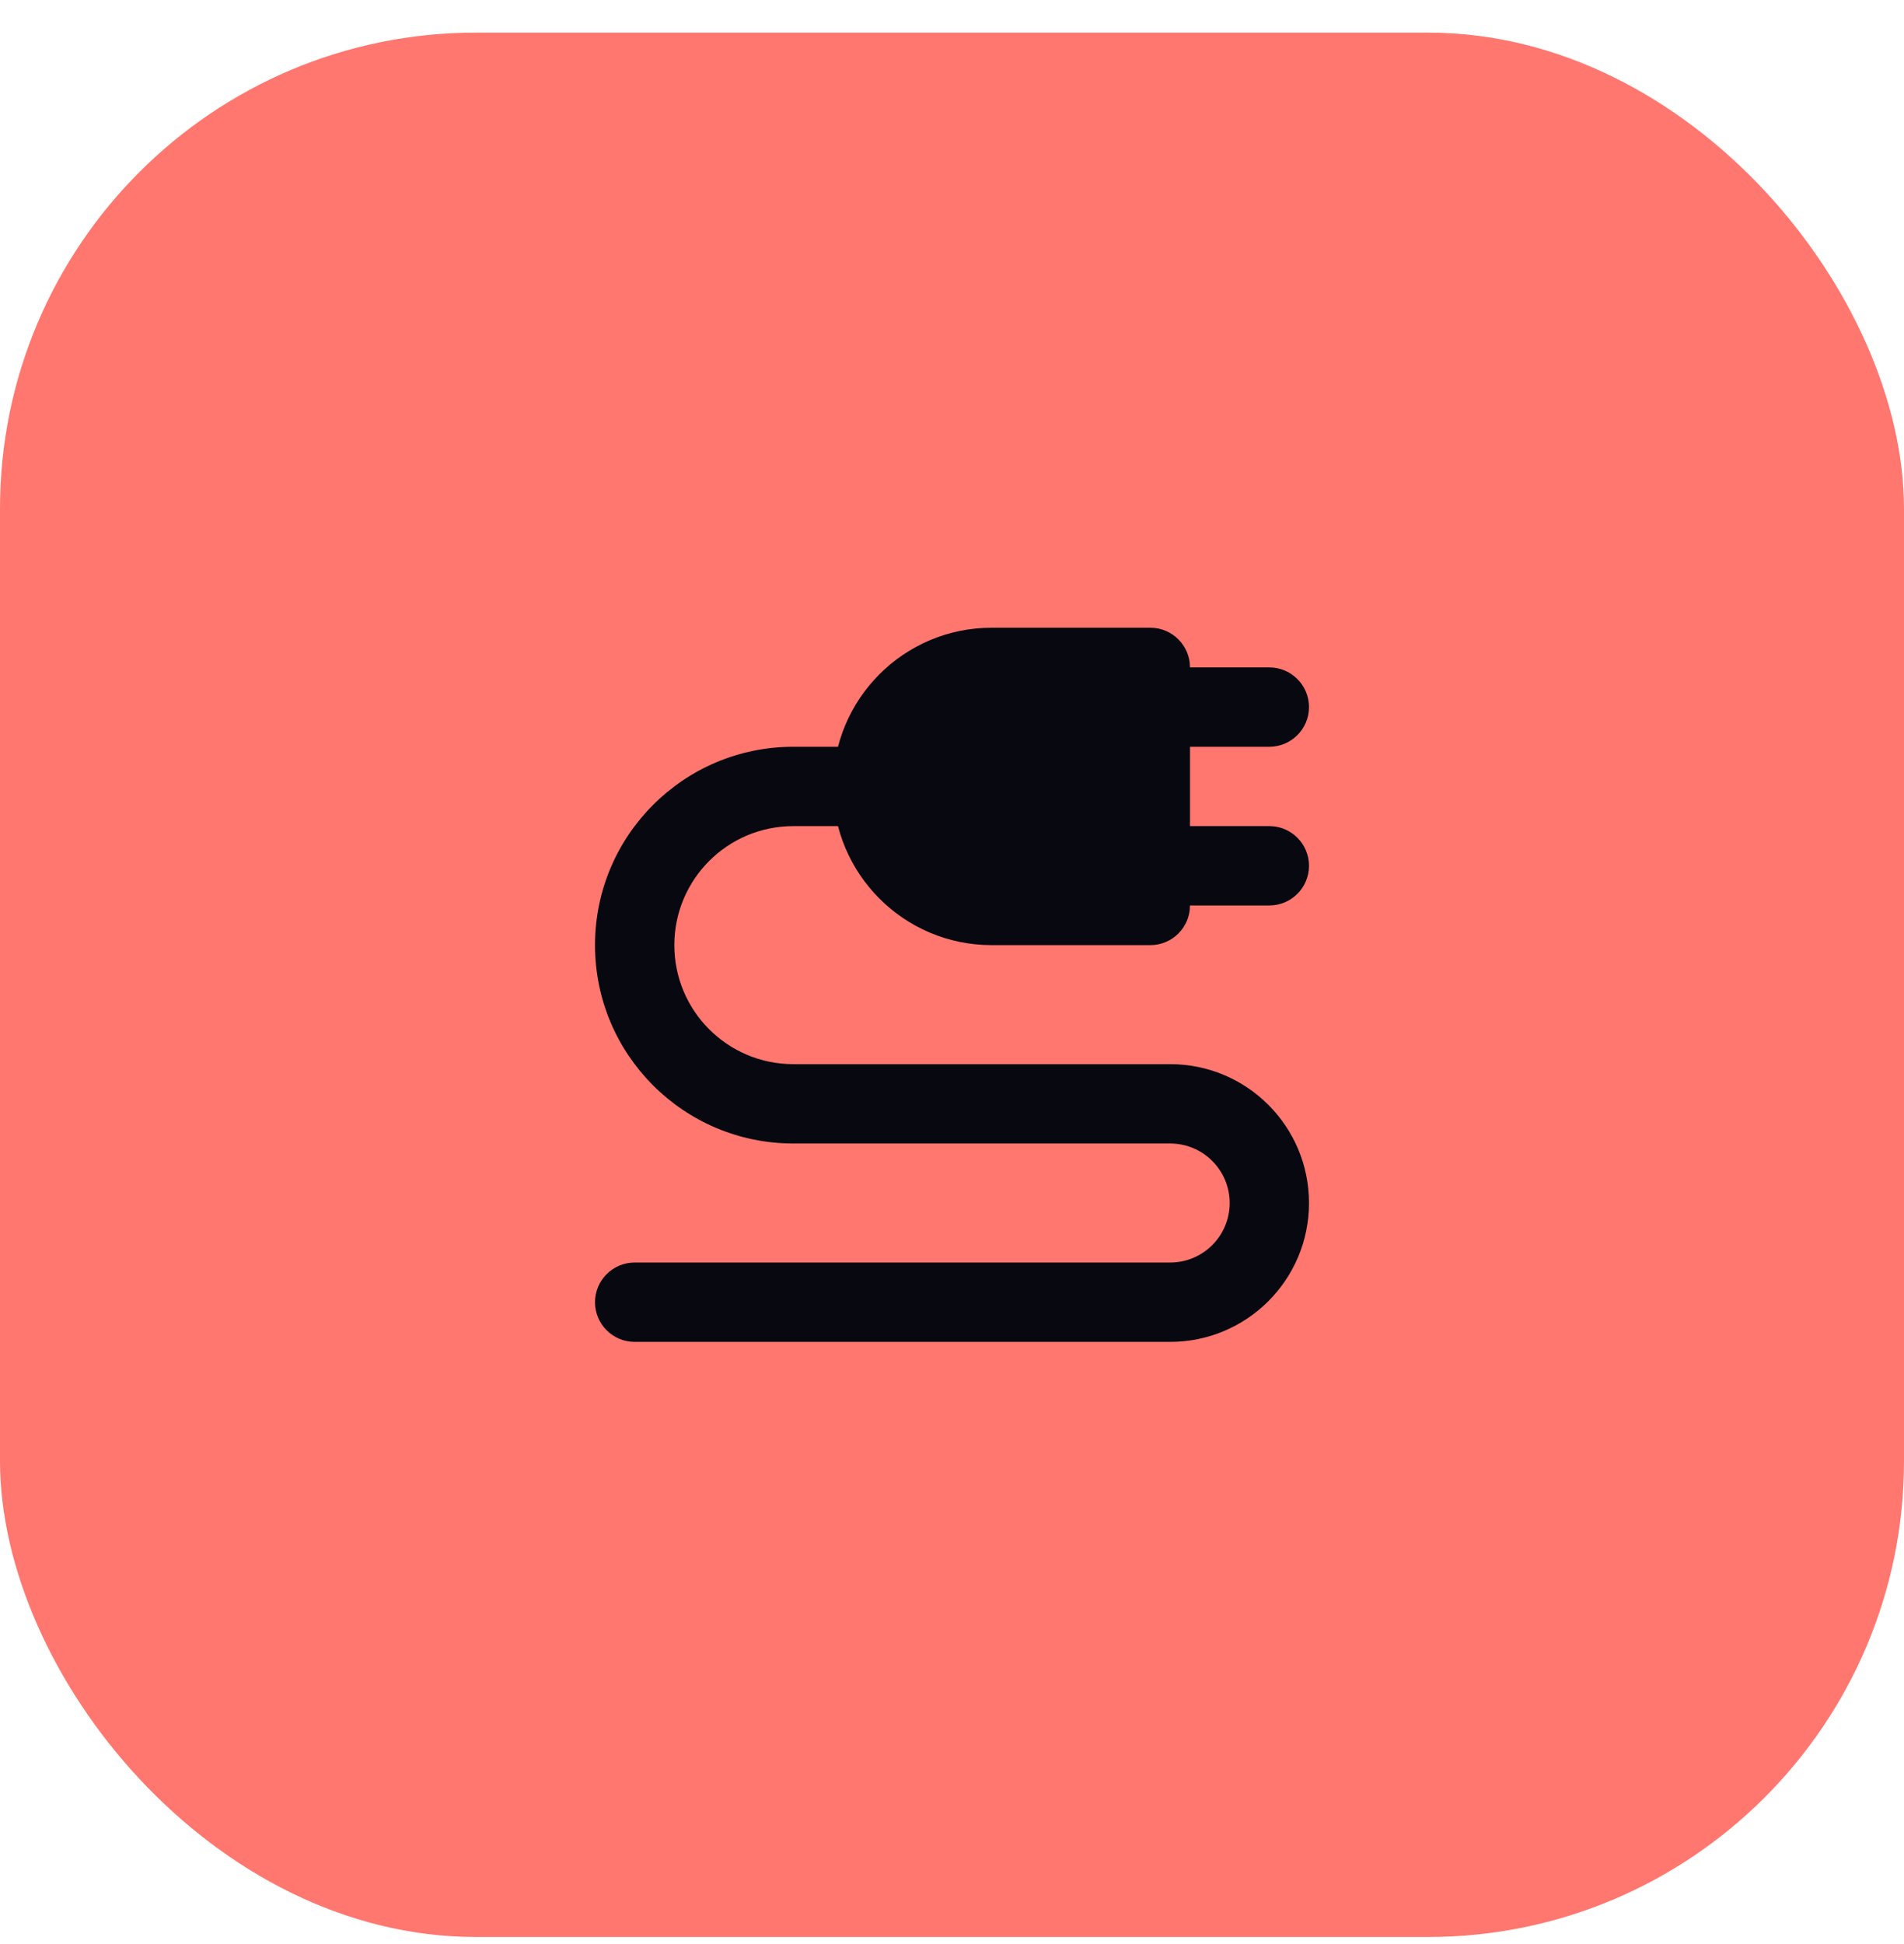 <svg width="48" height="49" viewBox="0 0 48 49" fill="none" xmlns="http://www.w3.org/2000/svg">
<rect y="0.822" width="48" height="48" rx="12" fill="#FF776F"/>
<path fill-rule="evenodd" clip-rule="evenodd" d="M31 30.322C31 29.494 30.328 28.822 29.5 28.822H20C17.239 28.822 15 26.584 15 23.822C15 21.061 17.239 18.822 20 18.822H23V20.822H20C18.343 20.822 17 22.165 17 23.822C17 25.479 18.343 26.822 20 26.822H29.5C31.433 26.822 33 28.389 33 30.322C33 32.255 31.433 33.822 29.5 33.822H16C15.448 33.822 15 33.375 15 32.822C15 32.27 15.448 31.822 16 31.822H29.5C30.328 31.822 31 31.151 31 30.322Z" fill="#080811"/>
<path d="M32 16.822H28V18.822H32C32.552 18.822 33 18.375 33 17.822C33 17.27 32.552 16.822 32 16.822Z" fill="#080811"/>
<path d="M32 20.822H28V22.822H32C32.552 22.822 33 22.375 33 21.822C33 21.27 32.552 20.822 32 20.822Z" fill="#080811"/>
<path d="M21 19.822C21 17.613 22.791 15.822 25 15.822H29C29.552 15.822 30 16.27 30 16.822V22.822C30 23.375 29.552 23.822 29 23.822H25C22.791 23.822 21 22.031 21 19.822Z" fill="#080811"/>
</svg>
